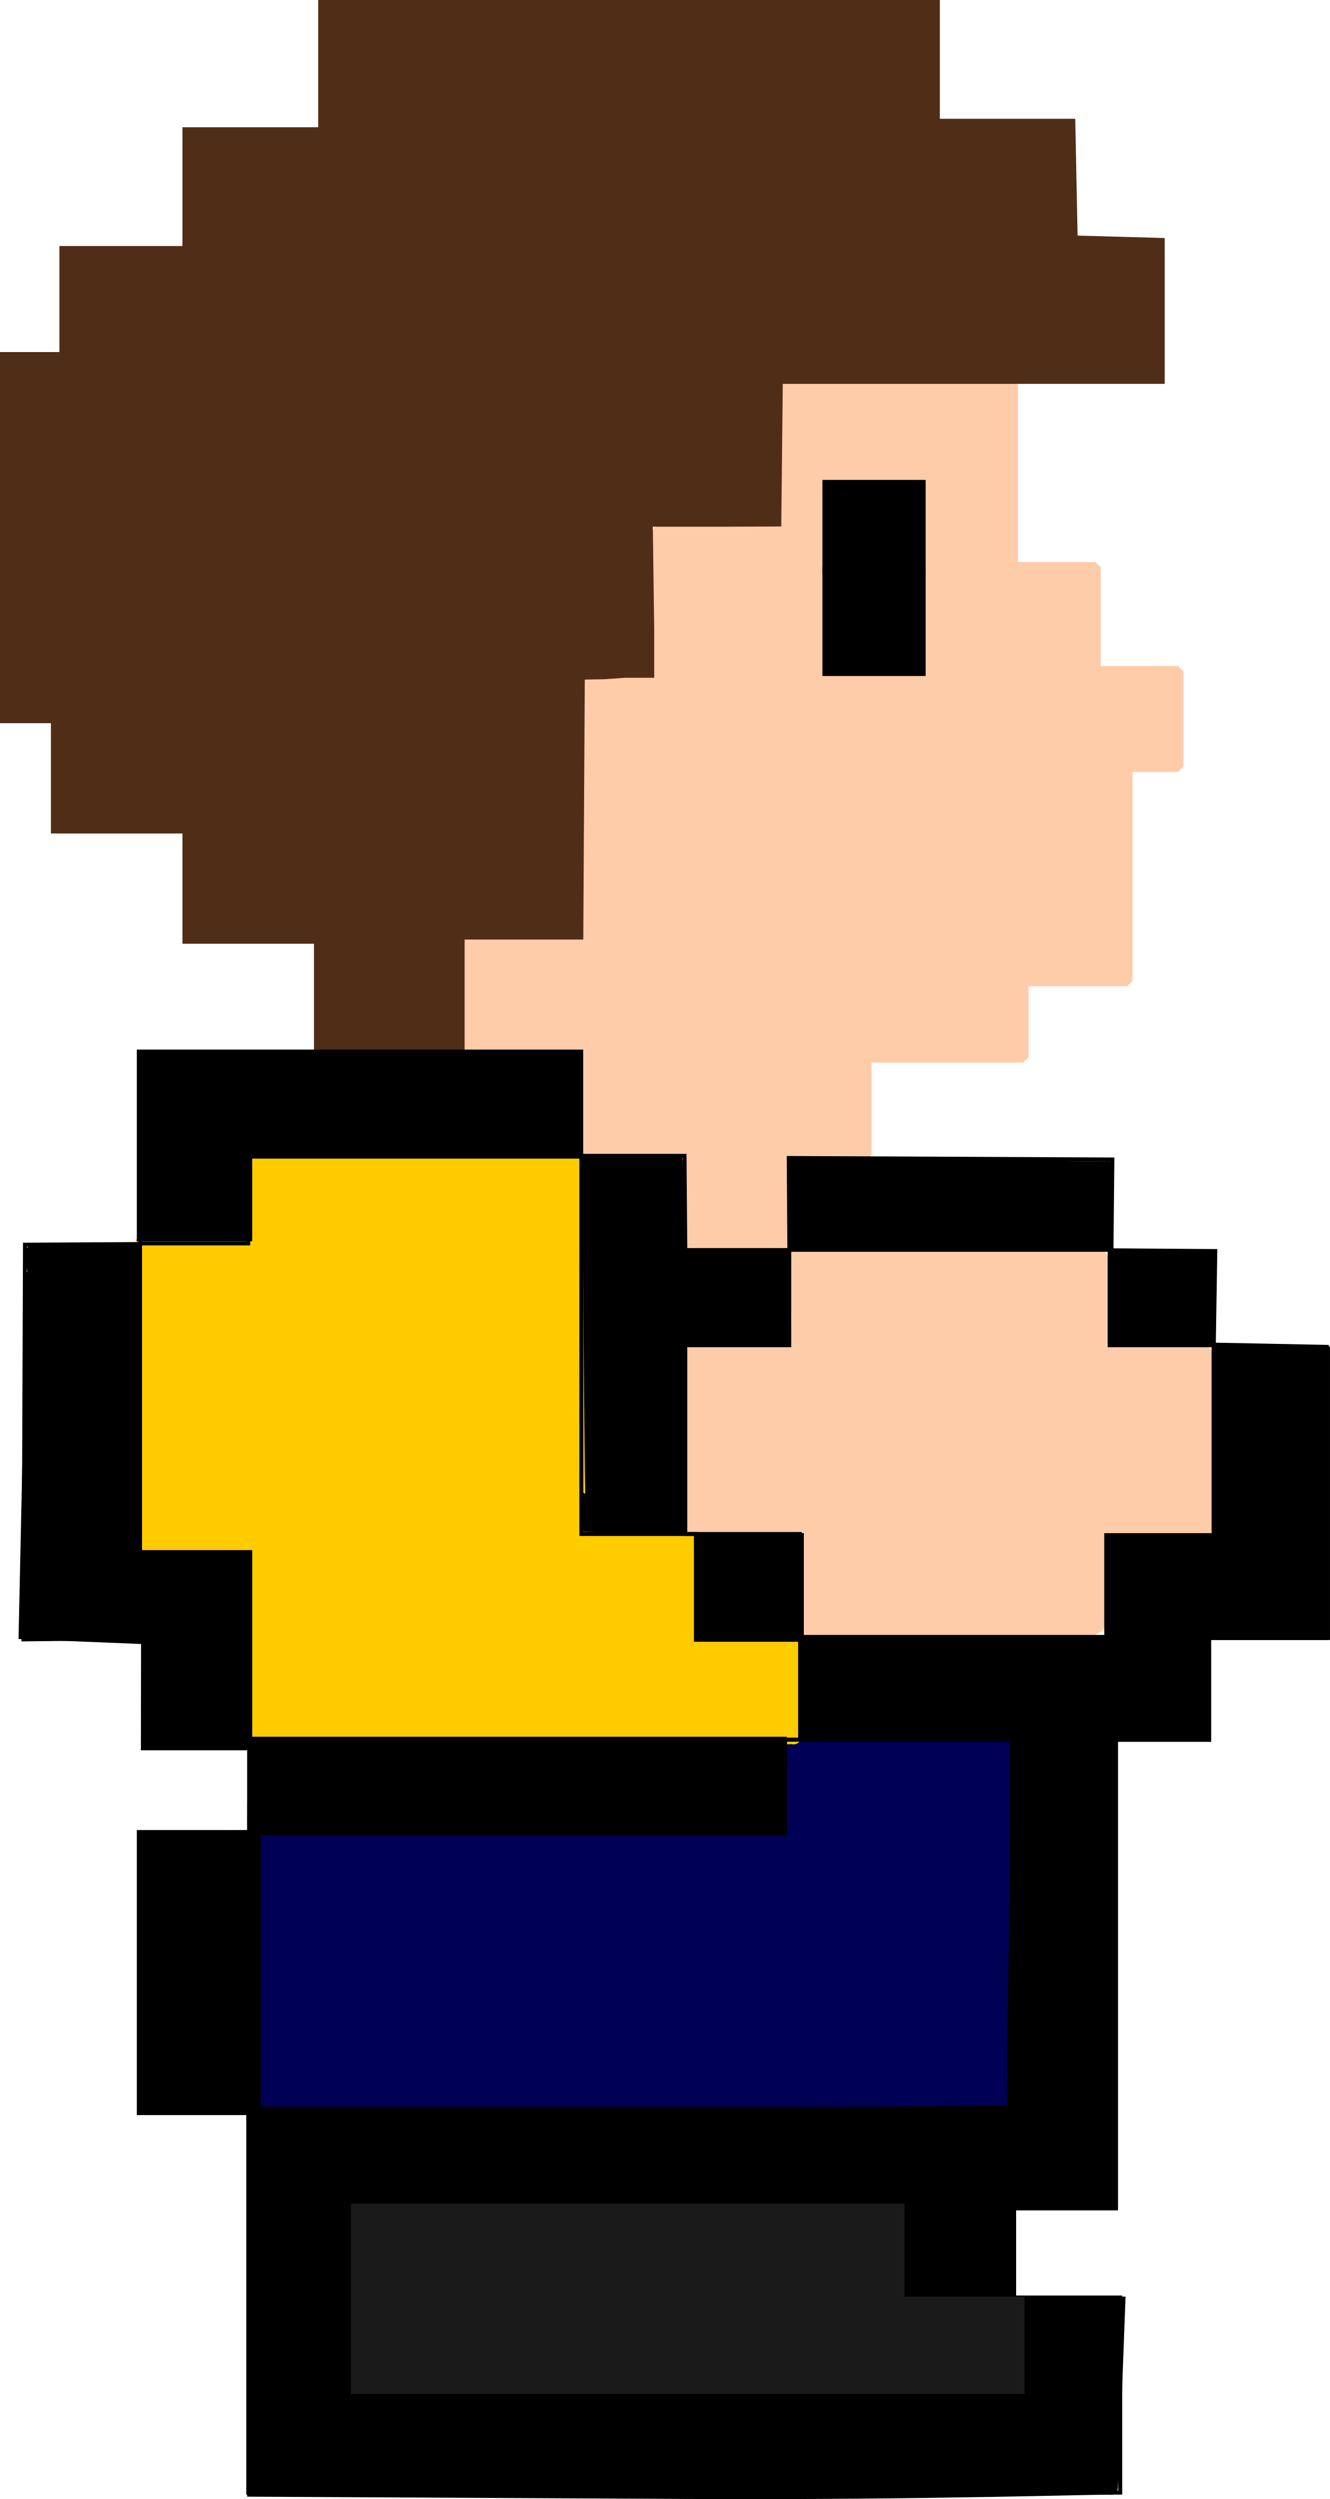 <?xml version="1.0" encoding="UTF-8" standalone="no"?>
<!-- Created with Inkscape (http://www.inkscape.org/) -->

<svg
   xmlns:dc="http://purl.org/dc/elements/1.1/"
   xmlns:cc="http://creativecommons.org/ns#"
   xmlns:rdf="http://www.w3.org/1999/02/22-rdf-syntax-ns#"
   xmlns:svg="http://www.w3.org/2000/svg"
   xmlns="http://www.w3.org/2000/svg"
   xmlns:sodipodi="http://sodipodi.sourceforge.net/DTD/sodipodi-0.dtd"
   xmlns:inkscape="http://www.inkscape.org/namespaces/inkscape"
   width="335.623"
   height="630.871"
   id="svg2"
   version="1.1"
   inkscape:version="0.48.4 r9939"
   sodipodi:docname="aggus side1.zip">
  <defs
     id="defs4" />
  <sodipodi:namedview
     id="base"
     pagecolor="#ffffff"
     bordercolor="#666666"
     borderopacity="1.0"
     inkscape:pageopacity="0.0"
     inkscape:pageshadow="2"
     inkscape:zoom="0.46696116"
     inkscape:cx="253.75826"
     inkscape:cy="214.71109"
     inkscape:document-units="px"
     inkscape:current-layer="layer1"
     showgrid="false"
     inkscape:window-width="1366"
     inkscape:window-height="706"
     inkscape:window-x="-8"
     inkscape:window-y="-8"
     inkscape:window-maximized="1"
     fit-margin-left="0"
     fit-margin-top="0"
     fit-margin-right="0"
     fit-margin-bottom="0" />
  <g
     inkscape:label="Layer 1"
     inkscape:groupmode="layer"
     id="layer1"
     transform="translate(-58.148,-20.205)">
    <path
       style="fill:#ffccaa;fill-opacity:1;fill-rule:nonzero;stroke:#ffccaa;stroke-width:2.677;stroke-linecap:butt;stroke-linejoin:bevel;stroke-miterlimit:4;stroke-opacity:1;stroke-dasharray:none;stroke-dashoffset:0"
       d="m 255.868,323.239 0,-11.511 10.44,0 10.44,0 0,-12.314 0,-12.314 19.809,0 19.809,0 0,-9.637 0,-9.637 13.117,0 13.117,0 0,-27.037 0,-27.037 6.425,0 6.425,0 0,-12.046 0,-12.046 -10.44,0 -10.44,0 0,-13.117 0,-13.117 -10.44,0 -10.44,0 0,-23.021 0,-23.021 -28.643,0 -28.643,0 0,18.47 0,18.47 -16.329,0 -16.329,0 0,18.738 0,18.738 -8.747,0 -8.747,0 -0.355,22.574 c -0.195,12.415 -0.355,27.232 -0.355,32.926 l 0,10.352 -14.723,0 -14.723,0 0,13.384 0,13.384 14.723,0 14.723,0 0,13.384 0,13.384 13.117,0 13.117,0 0,11.778 0,11.778 12.046,0 12.046,0 0,-11.511 z m 9.637,-157.133 0,-25.163 13.117,0 13.117,0 0,25.163 0,25.163 -13.117,0 -13.117,0 0,-25.163 z"
       id="path7776"
       inkscape:connector-curvature="0" />
    <path
       style="fill:#000055;fill-opacity:1;fill-rule:nonzero;stroke:#000055;stroke-width:2.65;stroke-linecap:butt;stroke-linejoin:miter;stroke-miterlimit:4;stroke-opacity:1;stroke-dasharray:none;stroke-dashoffset:0"
       d="m 123.816,518.054 0,-34.139 66.628,0 66.628,0 0,-11.736 0,-11.736 27.982,0 27.982,0 -0.45,45.239 c -0.248,24.881 -0.602,45.409 -0.788,45.617 -0.186,0.208 -42.557,0.494 -94.159,0.635 l -93.822,0.257 0,-34.139 z"
       id="path9335"
       inkscape:connector-curvature="0" />
    <path
       style="fill:#ffcc00;fill-opacity:1;fill-rule:nonzero;stroke:#ffcc00;stroke-width:3.748;stroke-linecap:butt;stroke-linejoin:miter;stroke-miterlimit:4;stroke-opacity:1;stroke-dasharray:none;stroke-dashoffset:0"
       d="m 189.85,458.143 -67.725,-0.284 0,-23.549 0,-23.549 -13.92,0 -13.92,0 0,-37.98 0,-37.98 13.652,-0.3 13.652,-0.3 0.306,-10.44 0.306,-10.44 41.185,0 41.185,0 0,47.648 0,47.648 14.455,0 14.455,0 0,13.384 0,13.384 12.849,0 12.849,0 0,11.778 c 0,6.478 -0.361,11.661 -0.803,11.519 -0.442,-0.143 -31.279,-0.387 -68.528,-0.543 l 0,0 z"
       id="path4246"
       inkscape:connector-curvature="0" />
    <path
       style="fill:#502d16;fill-opacity:1;fill-rule:nonzero;stroke:#502d16;stroke-width:3.748;stroke-linecap:butt;stroke-linejoin:miter;stroke-miterlimit:4;stroke-opacity:1;stroke-dasharray:none;stroke-dashoffset:0"
       d="m 139.257,270.493 0,-13.92 -16.597,0 -16.597,0 0,-13.92 0,-13.92 -16.597,0 -16.597,0 0,-13.92 0,-13.92 -6.425,0 -6.425,0 0,-44.972 0,-44.972 7.495,0 7.495,0 0,-13.384 0,-13.384 15.526,0 15.526,0 0,-14.991 0,-14.991 17.132,0 17.132,0 0,-16.061 0,-16.061 76.559,0 76.559,0 0,14.991 0,14.991 17.102,0 17.102,0 0.298,14.723 0.298,14.723 10.975,0.305 10.975,0.305 0,16.559 0,16.559 -48.184,0 -48.184,0 -0.379,36.011 -12.114,0.047 -10.172,0 -10.172,0 0.379,27.965 0,10.172 -5.537,0 -5.537,0.379 -6.436,0.101 -0.379,65.593 -8.544,0 -21.415,0 0,14.455 0,14.455 -17.132,0 -17.132,0 z"
       id="path3474"
       inkscape:connector-curvature="0"
       sodipodi:nodetypes="ccccccccccccccccccccccccccccccccccccccccccccccccccccccccc" />
    <path
       style="fill:#000000;fill-opacity:1;fill-rule:nonzero;stroke:#000000;stroke-width:3.426;stroke-linecap:butt;stroke-linejoin:miter;stroke-miterlimit:4;stroke-opacity:1;stroke-dasharray:none;stroke-dashoffset:0"
       d="m 95.438,446.949 0.021,-13.384 -15.444,-0.628 -15.444,-0.628 0.989,-45.417 c 0.537,-24.681 0.105,-44.881 0.989,-44.879 0.883,10e-4 -0.535,-3.05 -0.535,-4.816 0,-2.498 3.391,-1.071 13.384,-1.071 l 12.849,0 0,38.547 0,38.547 13.92,0 13.92,0 0,23.557 0,23.557 -12.335,0 -12.335,0 0.021,-13.384 -3e-5,0 z"
       id="path4460"
       inkscape:connector-curvature="0"
       sodipodi:nodetypes="ccccscsscccccccccccc" />
    <path
       style="fill:#000000;fill-opacity:1;fill-rule:nonzero;stroke:#000000;stroke-width:3.426;stroke-linecap:butt;stroke-linejoin:miter;stroke-miterlimit:4;stroke-opacity:1;stroke-dasharray:none;stroke-dashoffset:0"
       d="m 94.388,518.154 0,-34.264 13.92,0 13.92,0 0,34.264 0,34.264 -13.92,0 -13.92,0 0,-34.264 z"
       id="path4458"
       inkscape:connector-curvature="0" />
    <path
       style="fill:#ffccaa;fill-opacity:1;fill-rule:nonzero;stroke:#ffccaa;stroke-width:2.423;stroke-linecap:butt;stroke-linejoin:miter;stroke-miterlimit:4;stroke-opacity:1;stroke-dasharray:none;stroke-dashoffset:0"
       d="m 258.57,336.385 c -2.218,7.341 4.923,24.041 -4.543,24.134 -6.72,2.383 -23.395,-5.224 -22.714,4.637 0.063,13.647 -0.126,27.398 0.095,40.98 9.433,0 18.865,0 28.298,0 2.307,8.897 1.76,18.227 1.987,27.257 23.741,-0.711 47.702,1.441 71.313,-1.088 8.598,-3.059 2.788,-15.259 4.495,-21.862 2.967,-6.26 17.369,-1.086 24.891,-2.792 2.046,-7.212 0.253,-18.028 0.852,-26.594 -2.262,-6.607 5.617,-23.37 -6.152,-20.537 -7.386,-1.668 -23.272,5.164 -19.591,-7.571 0.247,-9.305 2.777,-21.041 -10.695,-16.657 -22.732,0.063 -45.57,-0.126 -68.237,0.095 z"
       id="path3162"
       inkscape:connector-curvature="0" />
    <path
       style="fill:none;stroke:#000000;stroke-width:1px;stroke-linecap:butt;stroke-linejoin:miter;stroke-opacity:1"
       d="m 93.519,334.249 0,-48.341 111.018,0.379 0,25.698 26.358,0 0.189,23.773 26.26,0 -0.157,-23.237 81.664,0.379 -0.222,22.924 26.201,0.189 -0.379,23.622 28.505,0.568 -0.189,73.471 -29.981,0 0,25.698 -23.021,0 0,118.318 -25.698,0 0,22.486 26.769,0 0,49.255 -220.04,0 0,-95.832 -26.769,0 0,-70.67 27.031,-0.189 c -0.089,-7.769 0.2,-17.715 0.111,-22.01 l -26.796,0.189 0.189,-27.245 -30.49,0.379 0.379,-99.645 z"
       id="path4641"
       inkscape:connector-curvature="0"
       sodipodi:nodetypes="ccccccccccccccccccccccccccccccccc" />
    <path
       style="fill:none;stroke:#000000;stroke-width:1px;stroke-linecap:butt;stroke-linejoin:miter;stroke-opacity:1"
       d="m 93.492,338.376 0,73.882 27.715,-0.189 -0.757,47.27 3.748,0 c 45.118,0.065 90.058,0.033 135.856,0.033 l 0,-25.222 -26.293,0 0,-26.709 -28.91,0 0,-95.259 -84.054,0 0,21.912 -27.304,0 z"
       id="path4643"
       inkscape:connector-curvature="0"
       sodipodi:nodetypes="ccccccccccccccc" />
    <path
       style="fill:none;stroke:#000000;stroke-width:1px;stroke-linecap:butt;stroke-linejoin:miter;stroke-opacity:1"
       d="m 260.183,434.057 -0.189,-26.618 -28.91,0 0,-47.648 26.233,0 0,-24.092 80.842,0 0,24.092 26.233,0 0,48.184 -26.769,0 0,26.233 -77.094,0"
       id="path4648"
       inkscape:connector-curvature="0"
       sodipodi:nodetypes="ccccccccccccc" />
    <path
       style="fill:none;stroke:#000000;stroke-width:1px;stroke-linecap:butt;stroke-linejoin:miter;stroke-opacity:1"
       d="m 147.565,577.154 0,47.649 168.644,0 0,-24.092 -30.516,0 0,-23.557 z"
       id="path3138"
       inkscape:connector-curvature="0" />
    <path
       style="fill:none;stroke:#000000;stroke-width:1px;stroke-linecap:butt;stroke-linejoin:miter;stroke-opacity:1"
       d="m 122.938,485.604 0,66.922 190.594,0 0,-93.156 -50.861,0 -6.425,0 0,23.557 -134.915,0 1.704,0.027 z"
       id="path3140"
       inkscape:connector-curvature="0"
       sodipodi:nodetypes="cccccccccc" />
    <path
       style="fill:#000000;fill-opacity:1;fill-rule:nonzero;stroke:#000000;stroke-width:3.426;stroke-linecap:butt;stroke-linejoin:miter;stroke-miterlimit:4;stroke-opacity:1;stroke-dasharray:none;stroke-dashoffset:0"
       d="m 94.388,309.357 0,-22.486 54.608,0 54.608,0 0,11.778 0,11.778 -41.759,0 -41.759,0 0,10.708 0,10.708 -12.849,0 -12.849,0 0,-22.486 z"
       id="path4462"
       inkscape:connector-curvature="0" />
    <path
       style="fill:#000000;fill-opacity:1;fill-rule:nonzero;stroke:#000000;stroke-width:3.426;stroke-linecap:butt;stroke-linejoin:miter;stroke-miterlimit:4;stroke-opacity:1;stroke-dasharray:none;stroke-dashoffset:0"
       d="m 231.98,649.322 -109.752,-0.575 0,-47.072 0,-47.072 95.832,-0.557 95.832,-0.557 0.576,-47.648 0.576,-47.649 -26.81,0 -26.81,0 0,-11.778 0,-11.778 38.547,0 38.547,0 0,-12.849 0,-12.849 13.92,0 13.92,0 0,-23.557 0,-23.557 12.849,0 12.849,0 0,35.335 0,35.335 -14.991,0 -14.991,0 0,12.849 0,12.849 -11.778,0 -11.778,0 0,58.891 0,58.891 -12.849,0 -12.849,0 0,11.778 0,11.778 -12.849,0 -12.849,0 0,-11.778 0,-11.778 -70.67,0 -70.67,0 0,24.627 0,24.627 85.66,0 85.66,0 0,-11.778 0,-11.778 11.649,0 11.649,0 -0.941,25.167 c -0.506,13.543 -0.941,21.721 -0.941,21.435 0,-0.286 -46.176,1.363 -106.54,1.047 z"
       id="path4471"
       inkscape:connector-curvature="0"
       sodipodi:nodetypes="ccccccccccccccccccccccccccccccccccccccccccccccccccsscc" />
    <path
       style="fill:#000000;fill-opacity:1;fill-rule:nonzero;stroke:#000000;stroke-width:3.426;stroke-linecap:butt;stroke-linejoin:miter;stroke-miterlimit:4;stroke-opacity:1;stroke-dasharray:none;stroke-dashoffset:0"
       d="m 235.727,420.715 0,-11.778 11.778,0 11.778,0 0,11.778 0,11.778 -11.778,0 -11.778,0 0,-11.778 z"
       id="path4473"
       inkscape:connector-curvature="0" />
    <path
       style="fill:#000000;fill-opacity:1;fill-rule:nonzero;stroke:#000000;stroke-width:3.426;stroke-linecap:butt;stroke-linejoin:miter;stroke-miterlimit:4;stroke-opacity:1;stroke-dasharray:none;stroke-dashoffset:0"
       d="m 122.228,471.041 0,-10.708 66.387,0 66.387,0 0,10.708 0,10.708 -66.387,0 -66.387,0 0,-10.708 z"
       id="path4475"
       inkscape:connector-curvature="0" />
    <path
       style="fill:#000000;fill-opacity:1;fill-rule:nonzero;stroke:#000000;stroke-width:0.606;stroke-linecap:butt;stroke-linejoin:miter;stroke-miterlimit:4;stroke-opacity:1;stroke-dasharray:none;stroke-dashoffset:0"
       d="m 206.148,397.794 c -0.13,-5.049 -0.345,-26.258 -0.479,-47.132 l -0.244,-37.951 12.3,0 12.3,0 0.241,2.555 c 0.133,1.405 0.243,6.686 0.244,11.736 l 0.003,9.18 13.061,0 13.061,0 0,11.546 0,11.546 -13.061,0 -13.061,0 0,23.85 0,23.85 -12.064,0 -12.822,-0.379 -0.236,-9.18 0.757,0.379 z"
       id="path4483"
       inkscape:connector-curvature="0"
       sodipodi:nodetypes="cscccsccccccccccccccc" />
    <path
       style="fill:#000000;fill-opacity:1;fill-rule:nonzero;stroke:#000000;stroke-width:0.606;stroke-linecap:butt;stroke-linejoin:miter;stroke-miterlimit:4;stroke-opacity:1;stroke-dasharray:none;stroke-dashoffset:0"
       d="m 257.769,324.038 0,-11.008 40.223,0.268 c 22.123,0.147 40.24,0.288 40.261,0.313 0.021,0.025 -0.044,4.858 -0.144,10.74 l -0.182,10.695 -40.079,0 -40.079,0 0,-11.008 z"
       id="path4485"
       inkscape:connector-curvature="0" />
    <path
       style="fill:#000000;fill-opacity:1;fill-rule:nonzero;stroke:#000000;stroke-width:0.606;stroke-linecap:butt;stroke-linejoin:miter;stroke-miterlimit:4;stroke-opacity:1;stroke-dasharray:none;stroke-dashoffset:0"
       d="m 338.783,347.917 0,-11.357 12.682,0 12.682,0 0,6.755 c 0,3.715 -0.111,8.826 -0.247,11.357 l -0.247,4.602 -12.435,0 -12.435,0 0,-11.357 z"
       id="path4487"
       inkscape:connector-curvature="0" />
    <path
       style="fill:#1a1a1a;fill-opacity:1;fill-rule:nonzero;stroke:#1a1a1a;stroke-width:2.65;stroke-linecap:butt;stroke-linejoin:miter;stroke-miterlimit:4;stroke-opacity:1;stroke-dasharray:none;stroke-dashoffset:0"
       d="m 148.044,600.514 0,-22.714 68.521,0 68.521,0 0,11.736 0,11.736 15.143,0 15.143,0 0,10.978 0,10.978 -83.664,0 -83.664,0 0,-22.714 z"
       id="path9845"
       inkscape:connector-curvature="0" />
    <path
       style="fill:#000000;fill-opacity:1;fill-rule:nonzero;stroke:#000000;stroke-width:0.113;stroke-linecap:butt;stroke-linejoin:miter;stroke-miterlimit:4;stroke-opacity:1;stroke-dasharray:none;stroke-dashoffset:0"
       d="m 265.732,153.26 0,-11.842 12.97,0 12.97,0 0,11.842 0,11.842 -12.97,0 -12.97,0 0,-11.842 z"
       id="path4294"
       inkscape:connector-curvature="0" />
    <path
       style="fill:#000000;fill-opacity:1;fill-rule:nonzero;stroke:#000000;stroke-width:0.124;stroke-linecap:butt;stroke-linejoin:miter;stroke-miterlimit:4;stroke-opacity:1;stroke-dasharray:none;stroke-dashoffset:0"
       d="m 265.738,177.109 0,-13.693 12.964,0 12.964,0 0,13.693 0,13.693 -12.964,0 -12.964,0 0,-13.693 z"
       id="path4296"
       inkscape:connector-curvature="0" />
  </g>
  <g
     inkscape:groupmode="layer"
     id="layer2"
     inkscape:label="Layer"
     transform="translate(-58.148,-20.205)" />
</svg>

